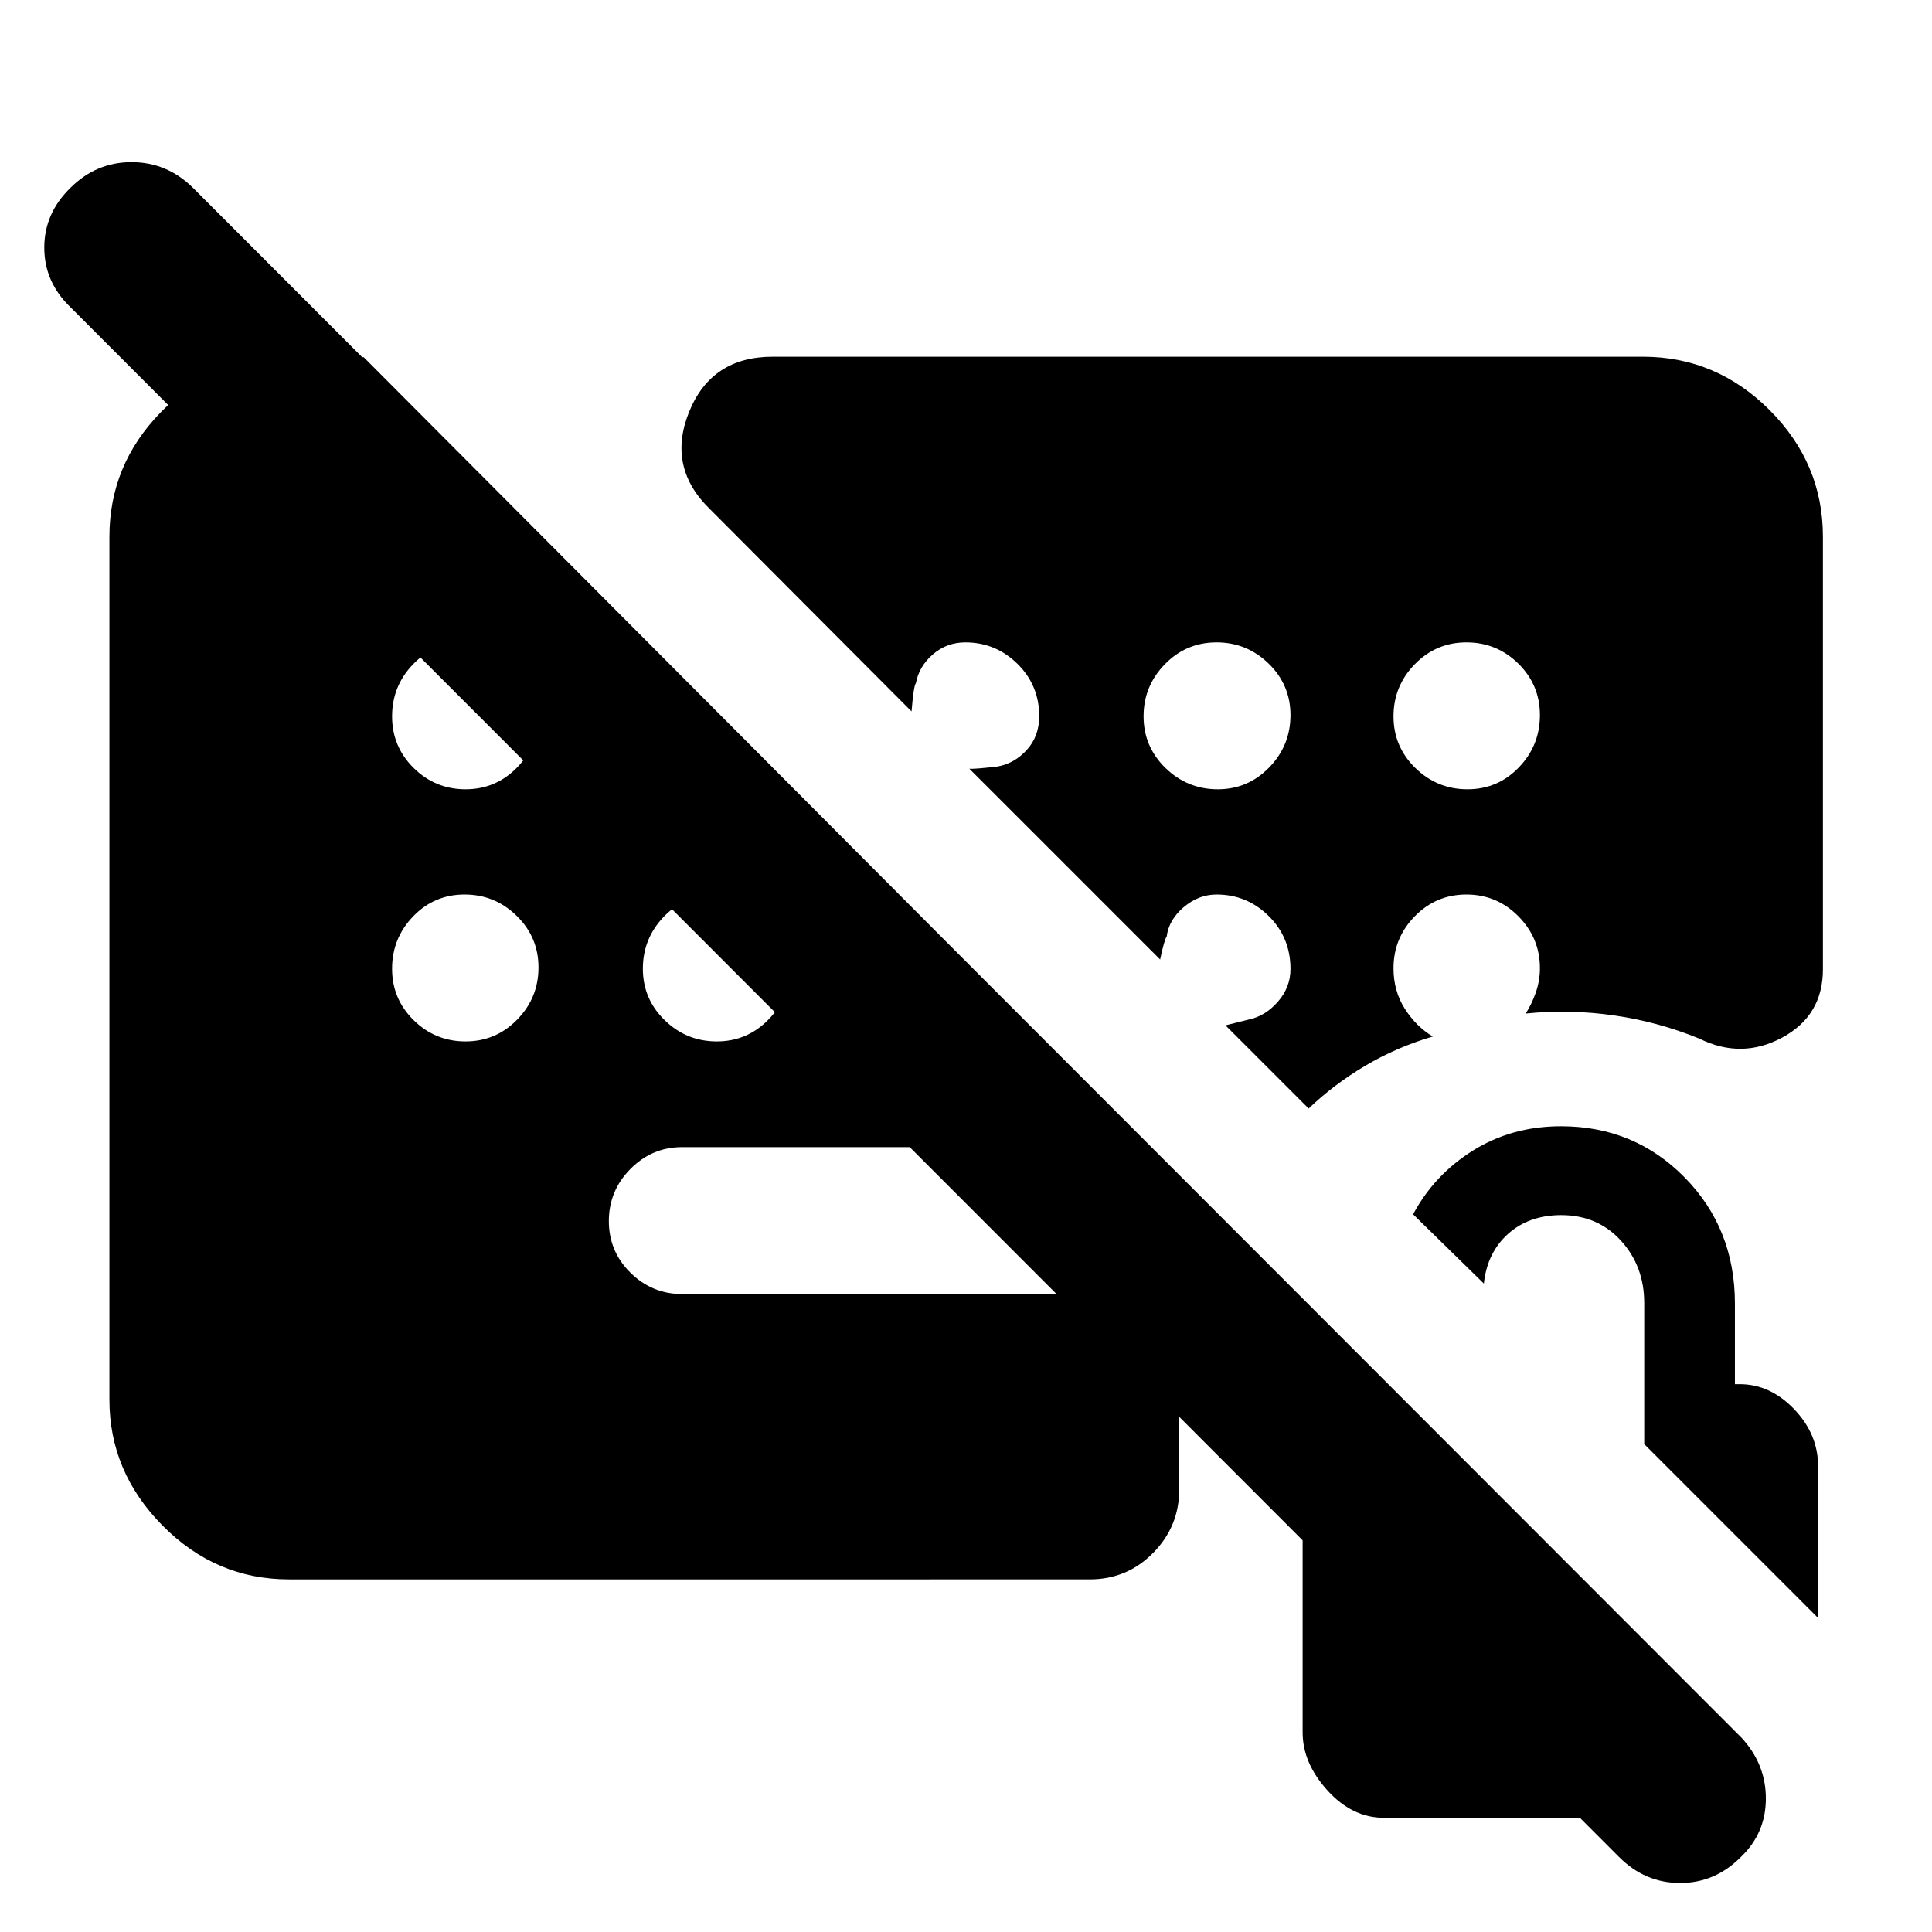 <svg xmlns="http://www.w3.org/2000/svg" height="40" viewBox="0 -960 960 960" width="40"><path d="M383.977-782.753h432.4q36.407 0 62.913 26.506 26.507 26.506 26.507 62.913v214.98q0 22.979-20.203 33.899-20.203 10.919-41.224.521-20.624-8.413-42.548-11.54-21.924-3.127-43.721-.902 2.841-4.319 4.96-10.265 2.12-5.946 2.12-12.265 0-15.011-10.72-25.813t-25.785-10.802q-15.064 0-25.656 10.802-10.592 10.802-10.592 25.813 0 11.372 5.652 20.204 5.652 8.833 13.877 13.738-17.92 5.268-33.475 14.475t-28.221 21.301l-41.327-41.327q1.558-.384 11.442-2.854 8.268-1.681 14.562-8.849 6.294-7.167 6.294-16.295 0-15.654-10.828-26.331t-25.877-10.677q-8.951 0-16.359 6.293-7.407 6.294-8.453 14.642-1.106 1.268-3.251 11.362l-94.813-94.812q1.986.282 13.87-1.069 8.507-1.467 14.681-8.259 6.175-6.791 6.175-16.775 0-15.382-10.828-26.024-10.828-10.641-25.878-10.641-9.258 0-16.139 5.96-6.88 5.96-8.433 14.308-1.106 1.269-2.157 14.03l-99.958-100.291q-21.688-20.863-10.626-48.41 11.063-27.546 41.619-27.546ZM143.623-175.218q-36.407 0-62.834-26.715-26.426-26.714-26.426-62.545v-428.856q0-35.61 25.47-61.757 25.47-26.148 60.601-27.423h40.276L571.891-390H338.905q-14.91 0-25.643 10.838t-10.733 25.902q0 15.064 10.733 25.658 10.733 10.594 25.643 10.594h253.501q-2.239 8.906-4.264 18.479-2.026 9.572-2.2 19.384v59.297q0 18.345-12.959 31.488-12.959 13.142-31.497 13.142H143.623ZM804.515-37.261 34.906-807.443q-12.905-12.462-12.905-29.533t13.096-29.785q12.762-12.666 30.278-12.666t30.422 12.666L865.406-96.485q12.079 13.104 12.04 30.244-.04 17.14-12.422 28.98-12.776 12.906-30.19 12.906-17.413 0-30.319-12.906Zm98.89-118.782-86.398-86.399v-70.086q0-18.329-11.58-31.009-11.579-12.681-29.669-12.681-15.955 0-26.373 9.294-10.418 9.293-12.059 24.721l-35.16-34.413q10.507-19.667 29.794-31.714 19.286-12.047 43.714-12.047 36.392 0 61.395 25.41 25.003 25.411 25.003 62.749v40h2.333q15.174 0 27.087 12.413 11.913 12.414 11.913 28.438v75.324ZM687.688-56.754q-15.746 0-28.079-13.605-12.334-13.605-12.334-28.8v-131.822q0-16.092 11.435-28.171 11.435-12.08 27.196-13.066h3.768l162.594 163.367v52.097h-164.58ZM231.324-567.812q15.064 0 25.656-10.873 10.592-10.872 10.592-25.988 0-15.015-10.838-25.573-10.837-10.558-25.901-10.558-15.065 0-25.539 10.838-10.475 10.837-10.475 25.901 0 15.065 10.72 25.659t25.785 10.594Zm0 125.283q15.064 0 25.656-10.838 10.592-10.838 10.592-25.902 0-15.064-10.838-25.658-10.837-10.594-25.901-10.594-15.065 0-25.539 10.872-10.475 10.873-10.475 25.989 0 15.014 10.72 25.572 10.72 10.559 25.785 10.559Zm124.851 0q15.064 0 25.658-10.838 10.594-10.838 10.594-25.902 0-15.064-10.872-25.658-10.873-10.594-25.989-10.594-15.014 0-25.573 10.872-10.558 10.873-10.558 25.989 0 15.014 10.838 25.572 10.837 10.559 25.902 10.559Zm248.926-125.283q15.014 0 25.572-10.873 10.559-10.872 10.559-25.988 0-15.015-10.838-25.573t-25.902-10.558q-15.064 0-25.658 10.838-10.595 10.837-10.595 25.901 0 15.065 10.873 25.659t25.989 10.594Zm124.066 0q15.065 0 25.539-10.873 10.475-10.872 10.475-25.988 0-15.015-10.72-25.573t-25.785-10.558q-15.064 0-25.656 10.838-10.592 10.837-10.592 25.901 0 15.065 10.838 25.659 10.837 10.594 25.901 10.594Z"/></svg>